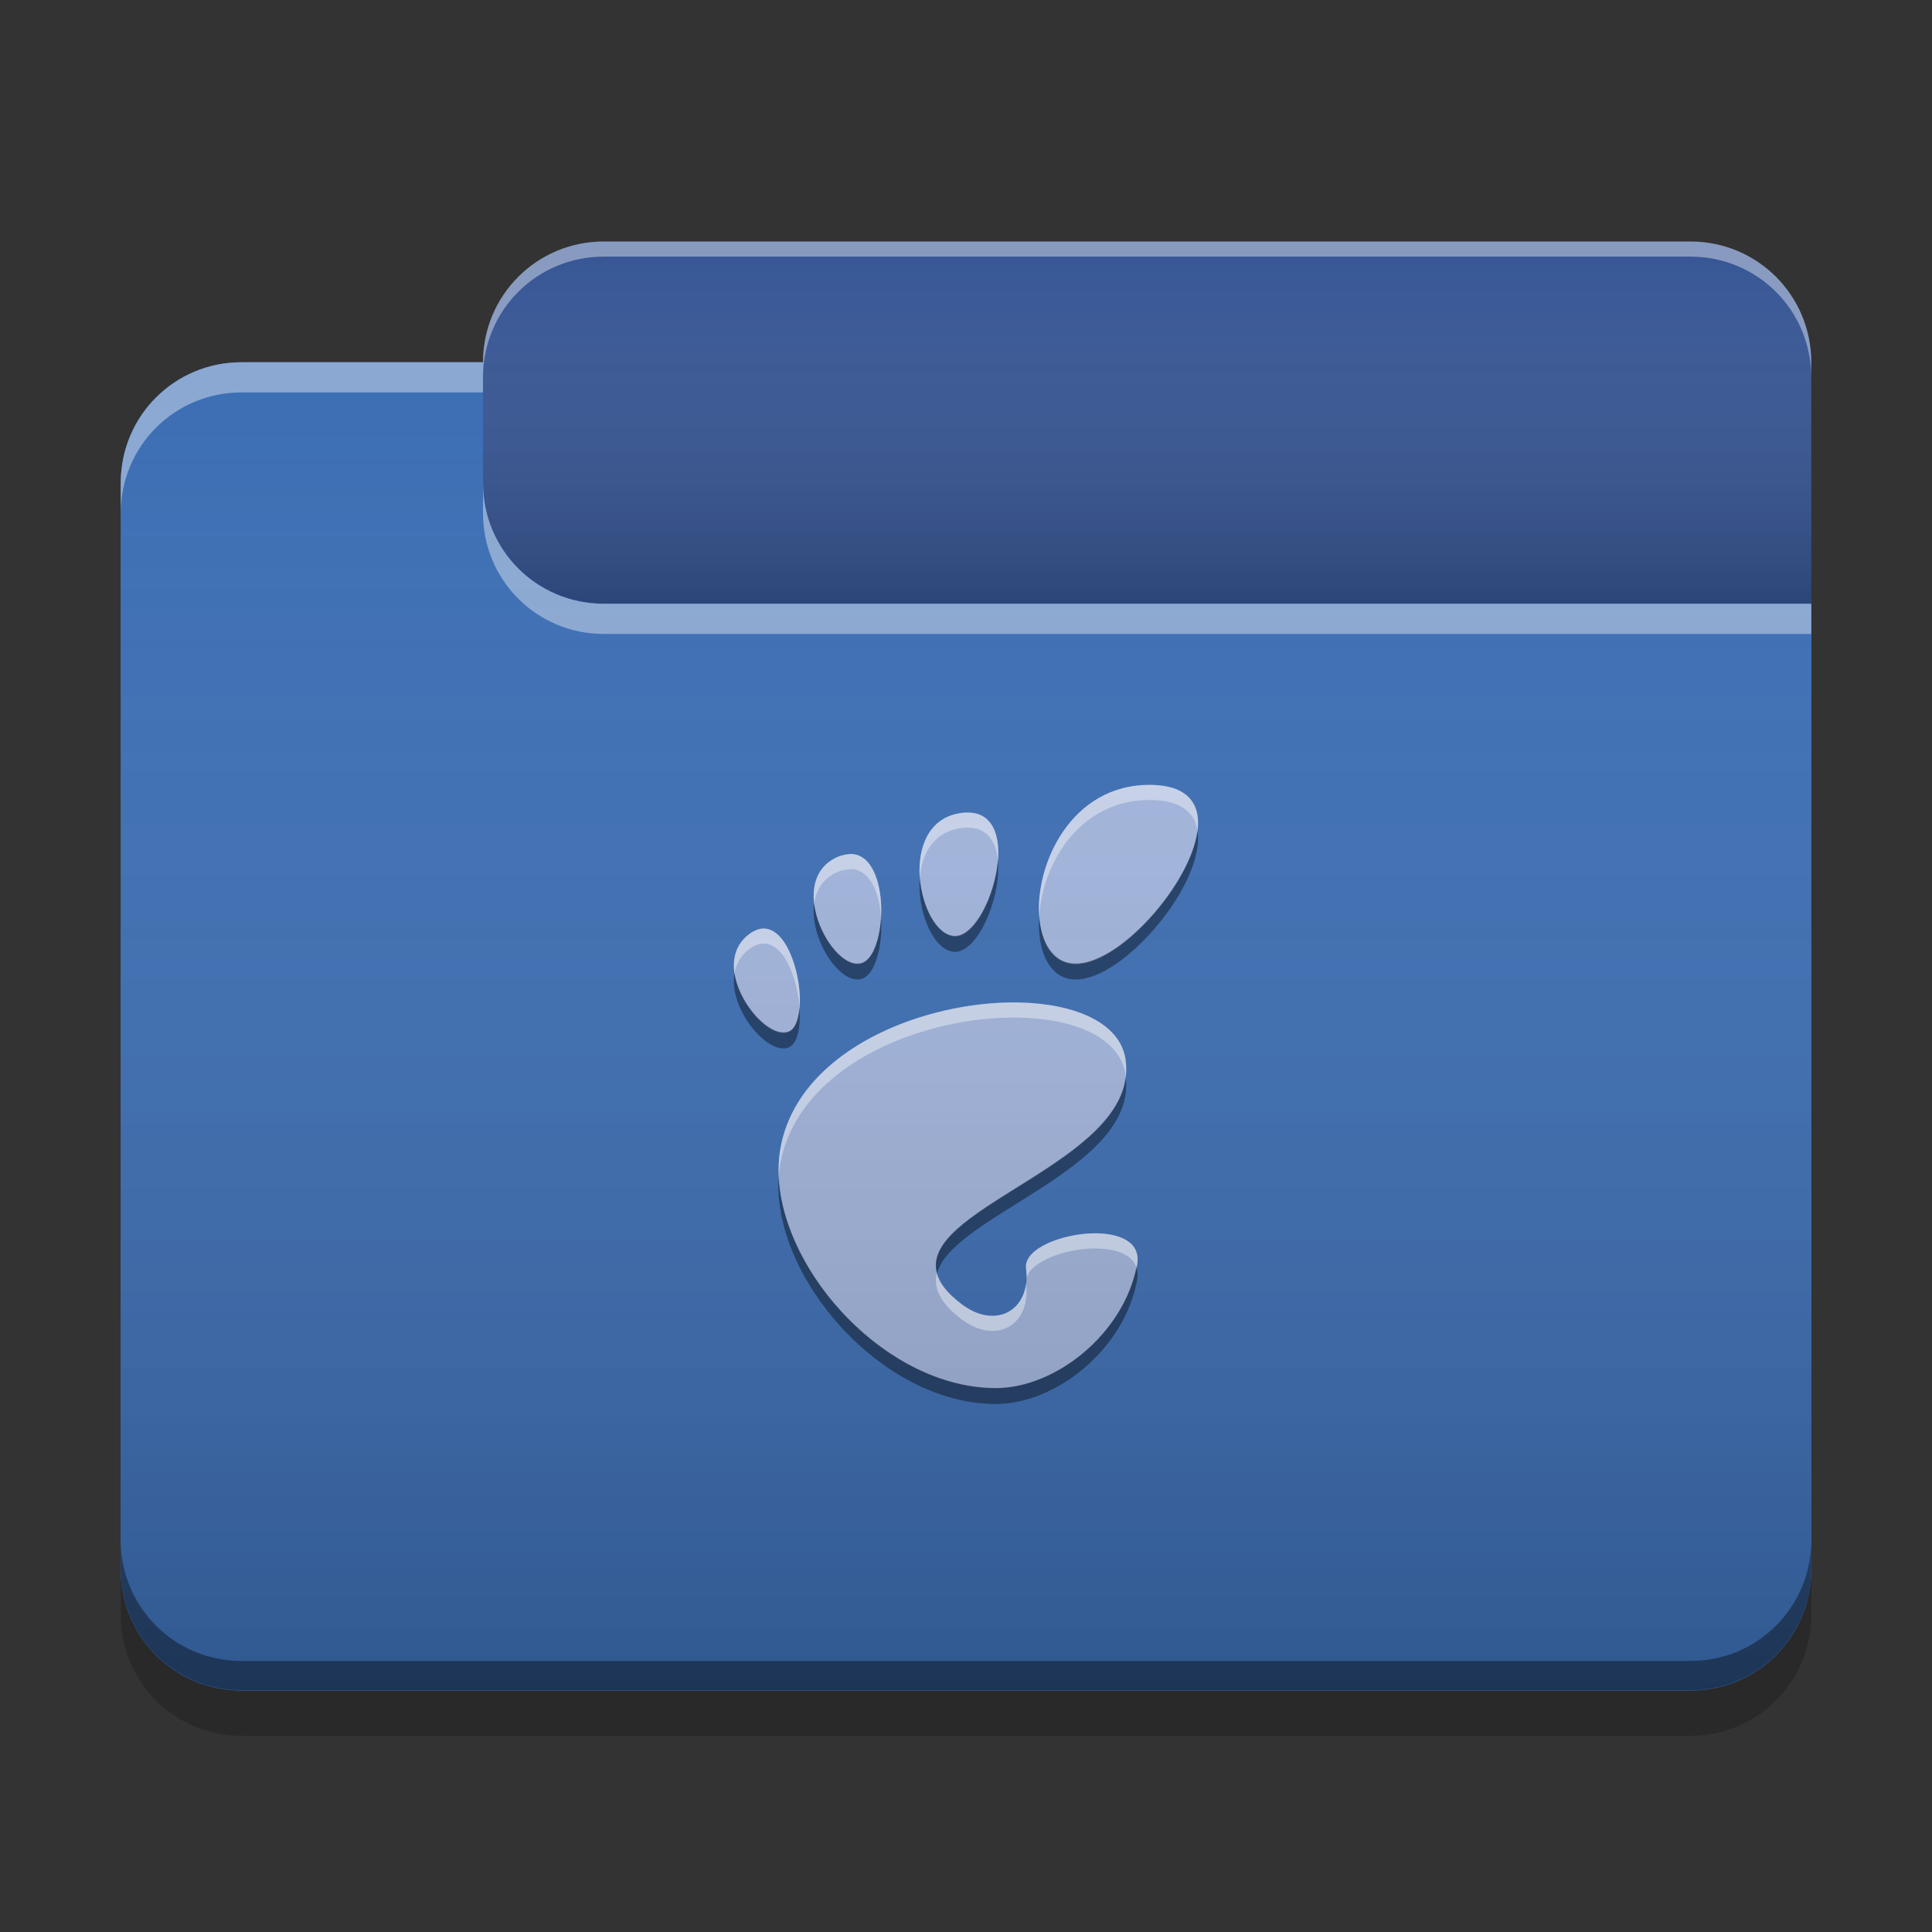 
<svg xmlns="http://www.w3.org/2000/svg" xmlns:xlink="http://www.w3.org/1999/xlink" width="24" height="24" viewBox="0 0 24 24" version="1.1">
<rect x="0" y="0" width="24" height="24" fill="#333333" stroke="none"/>
<defs>
<linearGradient id="linear0" gradientUnits="userSpaceOnUse" x1="10.054" y1="-209.708" x2="10.054" y2="-212.883" gradientTransform="matrix(1.417,0,0,1.417,0,304.724)">
<stop offset="0" style="stop-color:rgb(0%,0%,0%);stop-opacity:0.2;"/>
<stop offset="1" style="stop-color:rgb(100%,100%,100%);stop-opacity:0;"/>
</linearGradient>
<linearGradient id="linear1" gradientUnits="userSpaceOnUse" x1="8.996" y1="-200.183" x2="8.996" y2="-211.825" gradientTransform="matrix(1.417,0,0,1.417,0,304.724)">
<stop offset="0" style="stop-color:rgb(0%,0%,0%);stop-opacity:0.2;"/>
<stop offset="1" style="stop-color:rgb(100%,100%,100%);stop-opacity:0;"/>
</linearGradient>
</defs>
<g id="surface1">
<path style=" stroke:none;fill-rule:nonzero;fill:rgb(21.569%,33.725%,58.431%);fill-opacity:1;" d="M 7.5 3 L 21 3 C 21.828 3 22.5 3.672 22.5 4.5 L 22.5 9 C 22.5 9.828 21.828 10.5 21 10.5 L 7.5 10.5 C 6.672 10.5 6 9.828 6 9 L 6 4.5 C 6 3.672 6.672 3 7.5 3 Z M 7.5 3 "/>
<path style=" stroke:none;fill-rule:nonzero;fill:url(#linear0);" d="M 7.5 3 L 21 3 C 21.828 3 22.5 3.672 22.5 4.5 L 22.5 9 C 22.5 9.828 21.828 10.5 21 10.5 L 7.5 10.5 C 6.672 10.5 6 9.828 6 9 L 6 4.5 C 6 3.672 6.672 3 7.5 3 Z M 7.5 3 "/>
<path style=" stroke:none;fill-rule:nonzero;fill:rgb(23.529%,43.137%,70.588%);fill-opacity:1;" d="M 3 4.5 C 2.168 4.5 1.5 5.168 1.5 6 L 1.5 19.5 C 1.5 20.332 2.168 21 3 21 L 21 21 C 21.832 21 22.5 20.332 22.5 19.5 L 22.5 7.5 L 7.5 7.5 C 6.668 7.5 6 6.832 6 6 L 6 4.5 Z M 3 4.5 "/>
<path style=" stroke:none;fill-rule:nonzero;fill:rgb(23.529%,43.137%,70.588%);fill-opacity:1;" d="M 3 4.5 C 2.168 4.5 1.5 5.168 1.5 6 L 1.5 19.5 C 1.5 20.332 2.168 21 3 21 L 21 21 C 21.832 21 22.5 20.332 22.5 19.5 L 22.5 7.5 L 7.5 7.5 C 6.668 7.5 6 6.832 6 6 L 6 4.5 Z M 3 4.5 "/>
<path style=" stroke:none;fill-rule:nonzero;fill:rgb(63.529%,70.98%,86.667%);fill-opacity:1;" d="M 14.277 9.75 C 12.816 9.75 12.539 11.977 13.363 11.977 C 14.188 11.977 15.746 9.75 14.277 9.75 Z M 12.023 10.094 C 12 10.094 11.977 10.094 11.949 10.098 C 11.121 10.203 11.41 11.605 11.855 11.633 C 12.281 11.66 12.75 10.094 12.023 10.094 Z M 10.586 10.609 C 10.535 10.609 10.477 10.617 10.414 10.641 C 9.75 10.918 10.316 12.047 10.688 11.973 C 11.027 11.902 11.074 10.641 10.586 10.609 Z M 9.496 11.535 C 9.438 11.531 9.375 11.555 9.309 11.602 C 8.773 12 9.488 12.965 9.805 12.816 C 10.078 12.684 9.902 11.551 9.496 11.535 Z M 12.648 12.453 C 11.492 12.434 9.965 13.023 9.707 14.203 C 9.426 15.477 10.867 17.246 12.371 17.246 C 13.113 17.246 13.965 16.57 14.125 15.715 C 14.246 15.062 12.691 15.324 12.746 15.754 C 12.812 16.273 12.371 16.531 11.938 16.195 C 10.555 15.133 14.223 14.602 13.98 13.148 C 13.906 12.699 13.344 12.465 12.648 12.453 Z M 12.648 12.453 "/>
<path style=" stroke:none;fill-rule:nonzero;fill:rgb(0.392%,0.392%,0.392%);fill-opacity:0.4;" d="M 3 20.996 C 2.168 20.996 1.5 20.328 1.5 19.496 L 1.5 19.133 C 1.5 19.965 2.168 20.633 3 20.633 L 21 20.633 C 21.832 20.633 22.5 19.965 22.5 19.133 L 22.5 19.496 C 22.5 20.328 21.832 20.996 21 20.996 Z M 3 20.996 "/>
<path style=" stroke:none;fill-rule:nonzero;fill:rgb(0%,0%,0%);fill-opacity:0.2;" d="M 1.5 19.5 L 1.5 20.062 C 1.5 20.895 2.168 21.562 3 21.562 L 21 21.562 C 21.832 21.562 22.5 20.895 22.5 20.062 L 22.5 19.5 C 22.5 20.332 21.832 21 21 21 L 3 21 C 2.168 21 1.5 20.332 1.5 19.5 Z M 1.5 19.5 "/>
<path style=" stroke:none;fill-rule:nonzero;fill:rgb(100%,100%,100%);fill-opacity:0.4;" d="M 3 4.5 C 2.168 4.5 1.5 5.168 1.5 6 L 1.5 6.375 C 1.5 5.543 2.168 4.875 3 4.875 L 6 4.875 L 6 4.5 Z M 6 6 L 6 6.375 C 6 7.207 6.668 7.875 7.5 7.875 L 22.5 7.875 L 22.5 7.5 L 7.5 7.5 C 6.668 7.5 6 6.832 6 6 Z M 6 6 "/>
<path style=" stroke:none;fill-rule:nonzero;fill:rgb(100%,100%,100%);fill-opacity:0.4;" d="M 7.5 3 C 6.668 3 6 3.668 6 4.5 L 6 4.688 C 6 3.855 6.668 3.188 7.5 3.188 L 21 3.188 C 21.832 3.188 22.5 3.855 22.5 4.688 L 22.5 4.5 C 22.5 3.668 21.832 3 21 3 Z M 7.5 3 "/>
<path style=" stroke:none;fill-rule:nonzero;fill:url(#linear1);" d="M 3 4.5 C 2.168 4.5 1.5 5.168 1.5 6 L 1.5 19.5 C 1.5 20.332 2.168 21 3 21 L 21 21 C 21.832 21 22.5 20.332 22.5 19.5 L 22.5 7.5 L 7.5 7.5 C 6.668 7.5 6 6.832 6 6 L 6 4.5 Z M 3 4.5 "/>
<path style=" stroke:none;fill-rule:nonzero;fill:rgb(99.608%,99.608%,99.608%);fill-opacity:0.4;" d="M 14.281 9.75 C 13.312 9.75 12.863 10.723 12.91 11.379 C 12.949 10.738 13.402 9.938 14.281 9.938 C 14.668 9.938 14.844 10.094 14.875 10.32 C 14.918 9.996 14.766 9.75 14.281 9.75 Z M 12.023 10.094 C 12 10.094 11.977 10.094 11.949 10.098 C 11.531 10.148 11.398 10.535 11.426 10.906 C 11.449 10.602 11.602 10.328 11.949 10.285 C 11.977 10.281 12 10.281 12.023 10.281 C 12.266 10.281 12.375 10.457 12.398 10.691 C 12.422 10.371 12.328 10.094 12.023 10.094 Z M 10.586 10.609 C 10.535 10.609 10.477 10.617 10.414 10.641 C 10.156 10.75 10.086 10.984 10.113 11.227 C 10.137 11.055 10.227 10.906 10.414 10.828 C 10.477 10.805 10.535 10.797 10.586 10.797 C 10.812 10.812 10.926 11.098 10.945 11.398 C 10.965 11.035 10.859 10.629 10.586 10.609 Z M 9.477 11.535 C 9.422 11.539 9.367 11.559 9.309 11.602 C 9.141 11.727 9.098 11.906 9.125 12.09 C 9.145 11.977 9.199 11.871 9.309 11.789 C 9.375 11.742 9.438 11.719 9.496 11.723 C 9.746 11.73 9.906 12.16 9.934 12.523 C 9.965 12.145 9.789 11.547 9.496 11.535 C 9.488 11.535 9.48 11.535 9.477 11.535 Z M 12.539 12.453 C 11.398 12.473 9.957 13.059 9.707 14.203 C 9.676 14.34 9.668 14.48 9.672 14.629 C 9.68 14.547 9.688 14.469 9.707 14.391 C 9.969 13.211 11.492 12.621 12.648 12.641 C 13.344 12.652 13.902 12.887 13.98 13.336 C 13.98 13.352 13.984 13.363 13.984 13.379 C 13.992 13.305 13.992 13.227 13.98 13.148 C 13.902 12.699 13.344 12.465 12.648 12.453 C 12.613 12.453 12.578 12.453 12.539 12.453 Z M 13.598 15.32 C 13.195 15.324 12.715 15.512 12.746 15.758 C 12.75 15.797 12.754 15.836 12.754 15.871 C 12.852 15.523 13.984 15.328 14.117 15.746 C 14.121 15.734 14.125 15.723 14.125 15.715 C 14.18 15.43 13.91 15.32 13.598 15.32 Z M 11.637 15.816 C 11.594 15.992 11.672 16.18 11.938 16.383 C 12.367 16.715 12.809 16.465 12.746 15.949 C 12.695 16.332 12.312 16.484 11.938 16.195 C 11.762 16.062 11.668 15.938 11.637 15.816 Z M 11.637 15.816 "/>
<path style=" stroke:none;fill-rule:nonzero;fill:rgb(0.392%,0.392%,0.392%);fill-opacity:0.4;" d="M 14.875 10.32 C 14.789 10.98 13.914 11.969 13.363 11.969 C 13.086 11.969 12.934 11.715 12.91 11.379 C 12.879 11.809 13.035 12.168 13.363 12.168 C 13.973 12.168 14.98 10.957 14.875 10.32 Z M 12.395 10.691 C 12.359 11.129 12.102 11.641 11.852 11.625 C 11.637 11.613 11.457 11.266 11.426 10.906 C 11.391 11.328 11.598 11.809 11.852 11.824 C 12.141 11.844 12.441 11.152 12.395 10.691 Z M 10.113 11.227 C 10.055 11.652 10.422 12.219 10.688 12.164 C 10.871 12.129 10.969 11.75 10.945 11.402 C 10.926 11.684 10.836 11.938 10.688 11.965 C 10.461 12.012 10.16 11.609 10.113 11.227 Z M 9.125 12.09 C 9.043 12.535 9.551 13.129 9.805 13.008 C 9.91 12.957 9.949 12.75 9.93 12.52 C 9.918 12.664 9.879 12.773 9.805 12.809 C 9.59 12.91 9.188 12.492 9.125 12.09 Z M 13.984 13.379 C 13.848 14.488 11.418 15.035 11.641 15.816 C 11.836 15.094 14.125 14.523 13.984 13.379 Z M 9.672 14.629 C 9.598 15.875 10.957 17.441 12.371 17.441 C 13.113 17.441 13.965 16.766 14.125 15.906 C 14.137 15.844 14.133 15.793 14.117 15.746 C 13.941 16.586 13.102 17.242 12.371 17.242 C 11.031 17.242 9.742 15.836 9.672 14.629 Z M 12.75 15.879 C 12.746 15.898 12.742 15.926 12.746 15.949 C 12.75 15.926 12.75 15.902 12.75 15.879 Z M 12.75 15.879 "/>
</g>
</svg>
